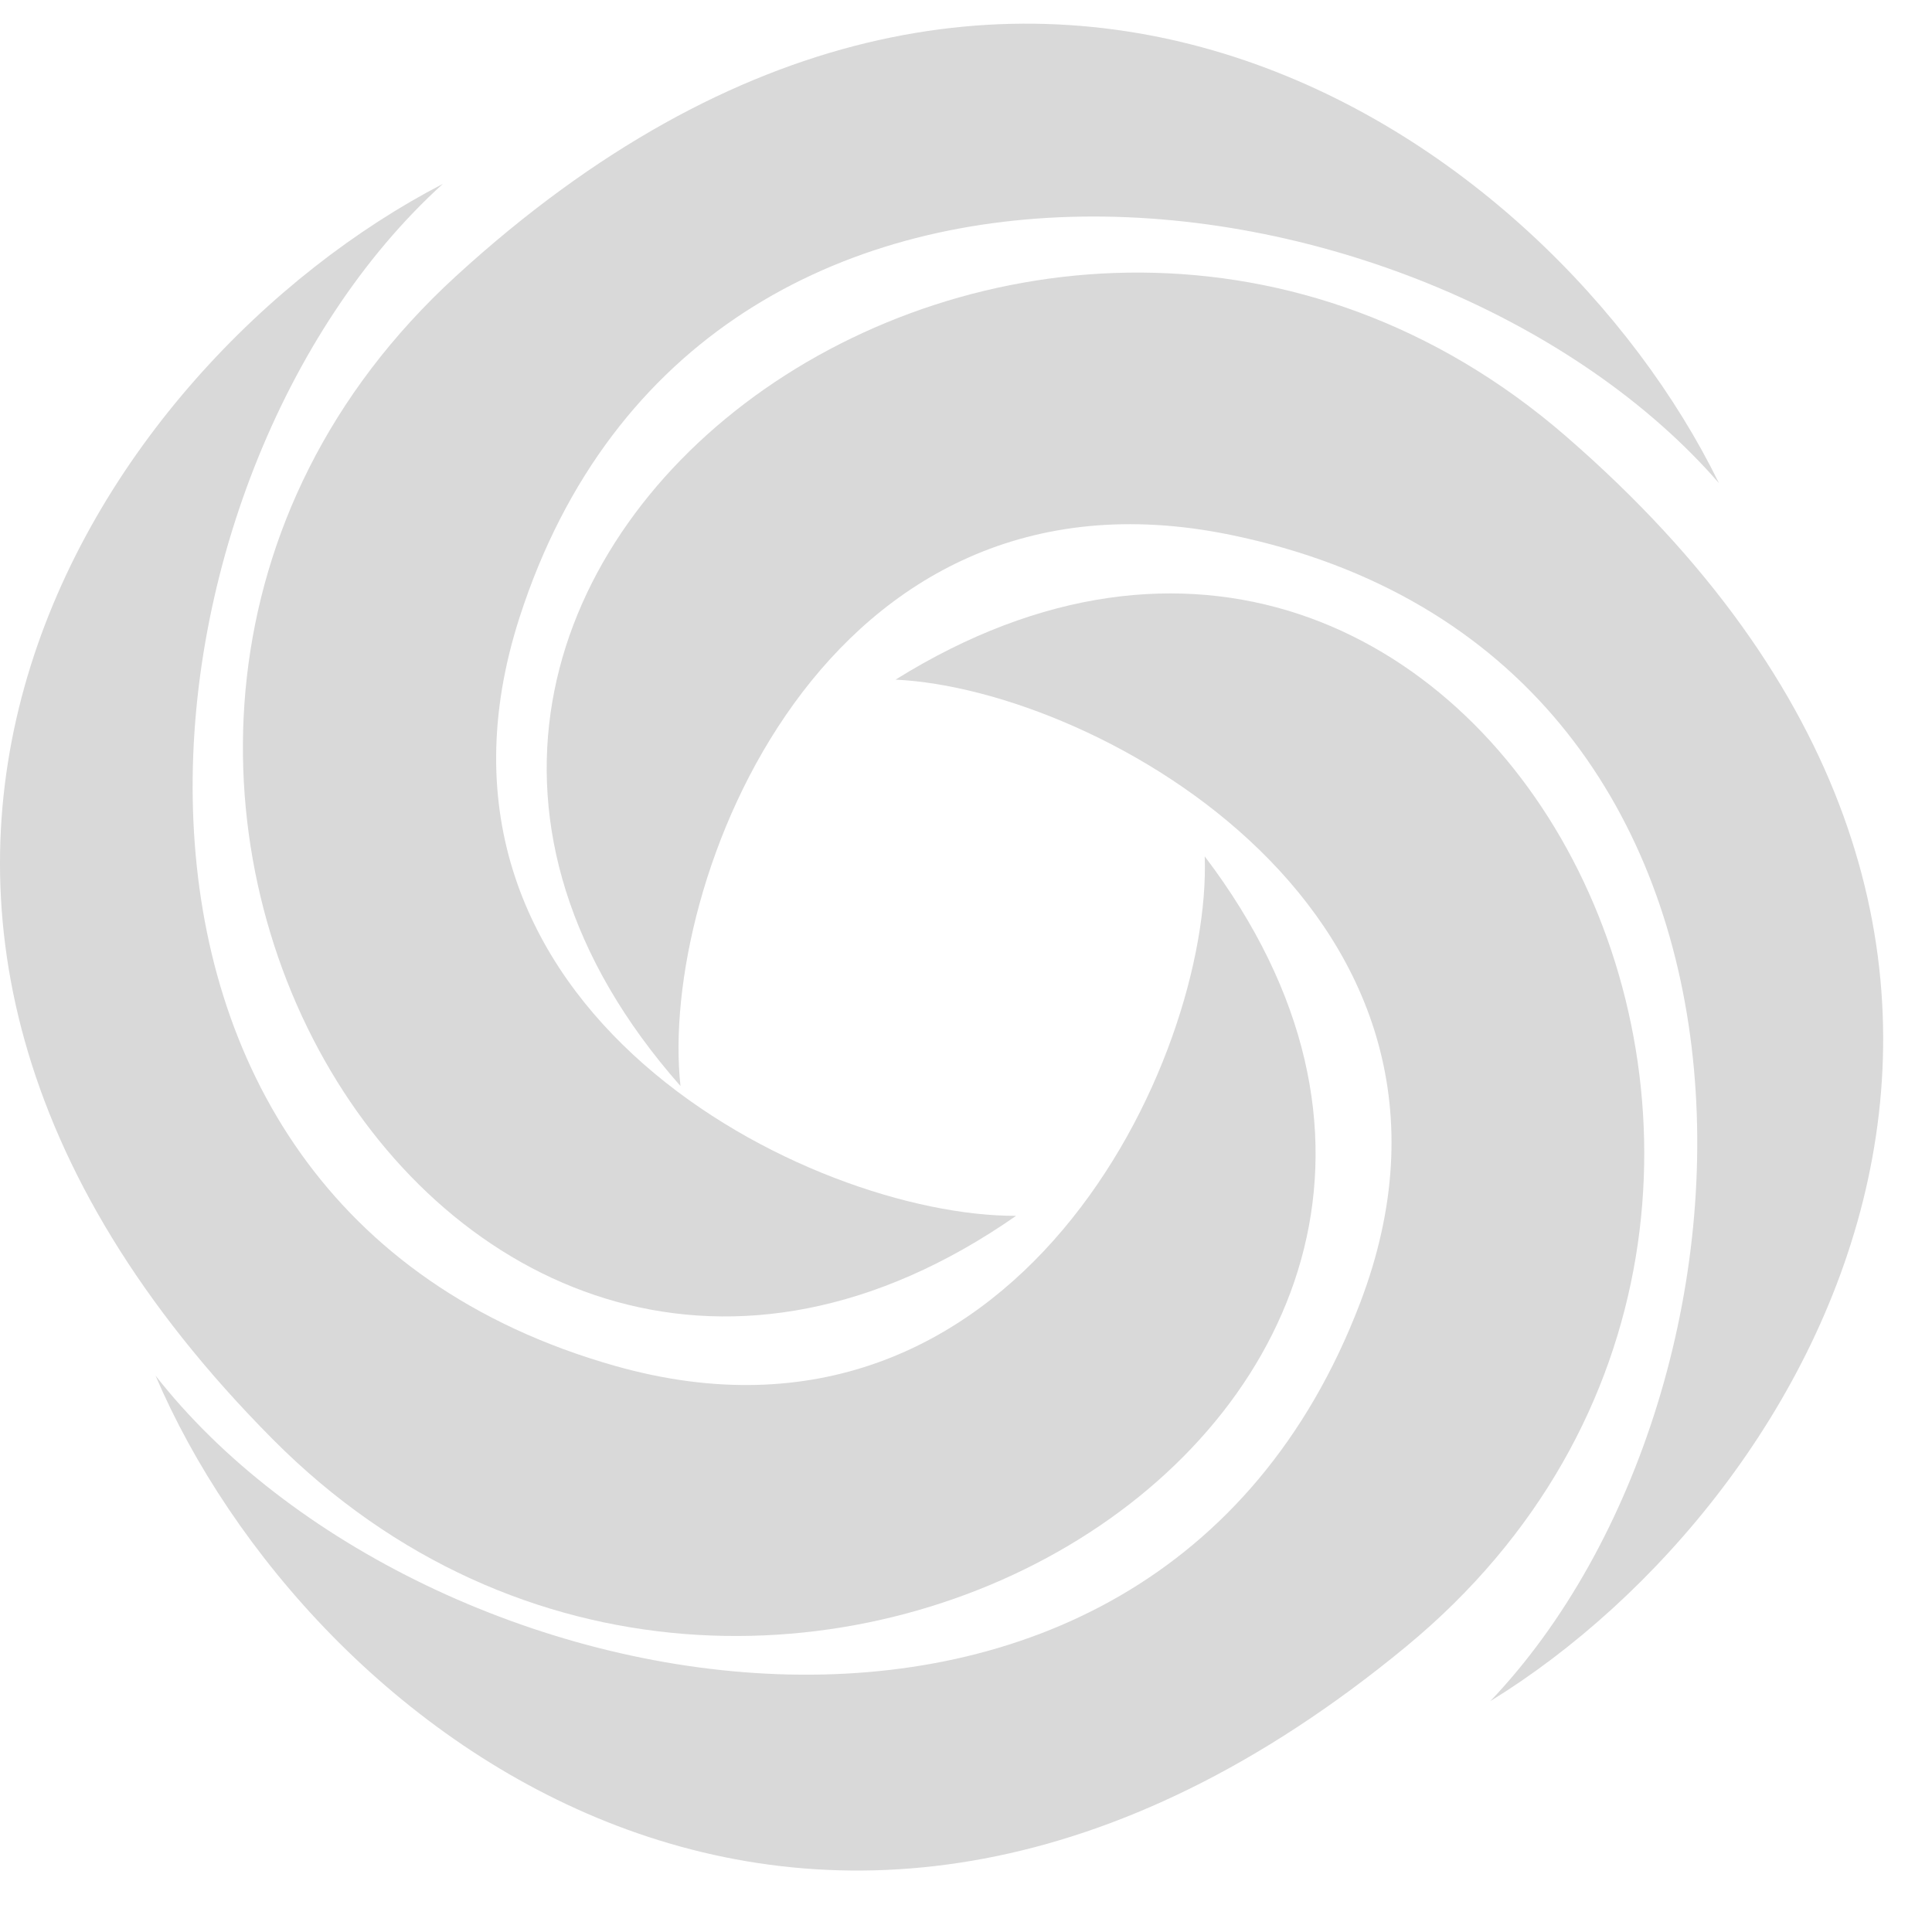 <svg width="32" height="32" viewBox="0 0 32 32" fill="none" xmlns="http://www.w3.org/2000/svg">
<path d="M10.193 22.625C16.832 24.502 20.071 17.534 19.954 14.184C26.857 23.278 12.655 32.023 4.522 23.843C-4.361 14.911 1.62 6.004 7.335 3.046C2.049 7.832 0.653 19.927 10.193 22.625Z" fill="#D9D9D9"/>
<path d="M8.607 10.221C6.505 16.73 13.442 20.15 16.83 20.138C7.431 26.683 -0.961 12.365 7.553 4.573C16.851 -3.935 25.661 2.257 28.471 8.002C23.802 2.625 11.628 0.868 8.607 10.221Z" fill="#D9D9D9"/>
<path d="M20.377 8.858C13.616 7.47 10.905 14.655 11.271 17.988C3.71 9.422 17.222 -0.335 25.942 7.23C35.465 15.49 30.164 24.809 24.684 28.176C29.6 23.017 30.092 10.853 20.377 8.858Z" fill="#D9D9D9"/>
<path d="M22.529 21.578C24.966 15.185 18.216 11.417 14.833 11.257C24.559 5.198 32.197 19.925 23.289 27.273C13.561 35.297 5.085 28.665 2.576 22.784C6.96 28.392 19.026 30.766 22.529 21.578Z" fill="#D9D9D9"/>
</svg>
